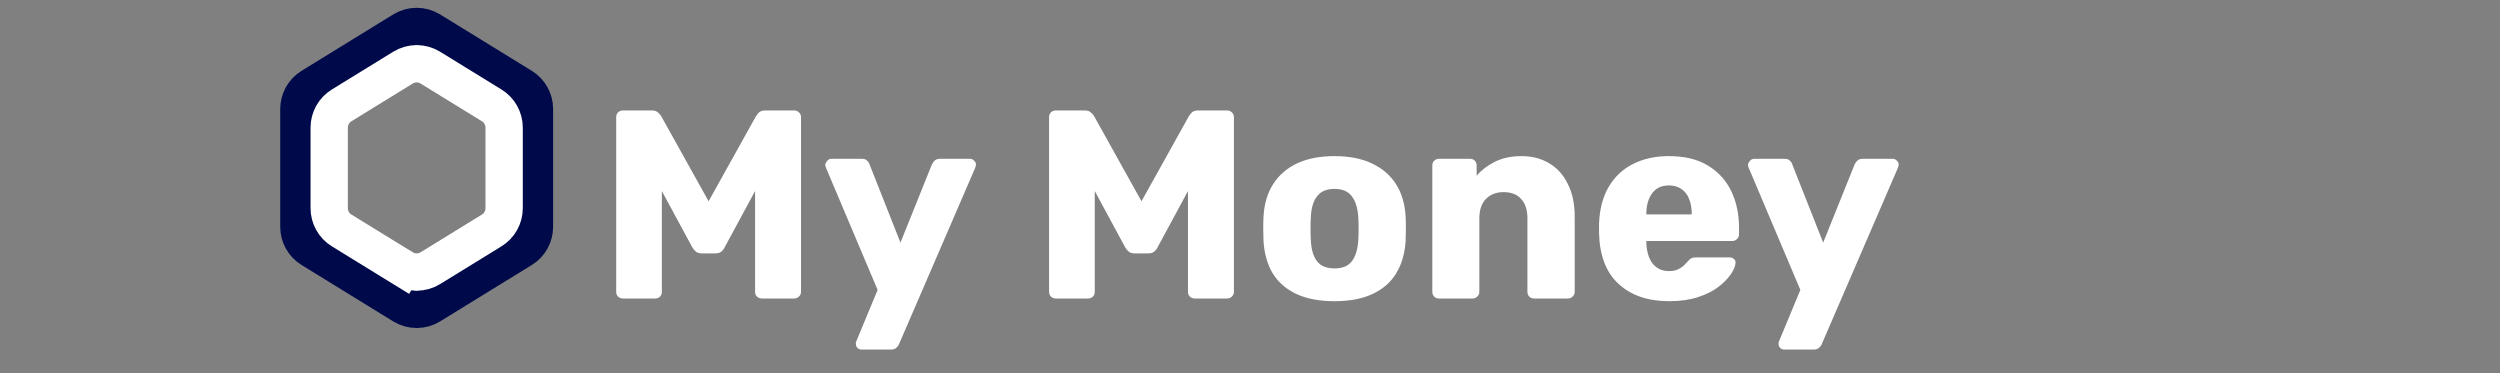 <svg width="335" height="50" viewBox="0 0 335 50" fill="none" xmlns="http://www.w3.org/2000/svg">
<rect x="0" y="0" width="335" height="50" fill="#808080" stroke="none"/>
<path d="M83.469 40C83.229 40 83.013 39.916 82.821 39.748C82.653 39.58 82.569 39.364 82.569 39.1V15.7C82.569 15.436 82.653 15.22 82.821 15.052C83.013 14.884 83.229 14.8 83.469 14.8H87.357C87.741 14.8 88.029 14.908 88.221 15.124C88.437 15.316 88.569 15.472 88.617 15.592L94.953 26.968L101.289 15.592C101.361 15.472 101.481 15.316 101.649 15.124C101.841 14.908 102.141 14.8 102.549 14.8H106.401C106.665 14.8 106.881 14.884 107.049 15.052C107.241 15.22 107.337 15.436 107.337 15.7V39.1C107.337 39.364 107.241 39.58 107.049 39.748C106.881 39.916 106.665 40 106.401 40H102.117C101.853 40 101.625 39.916 101.433 39.748C101.265 39.58 101.181 39.364 101.181 39.1V25.6L97.113 33.124C97.017 33.34 96.873 33.532 96.681 33.7C96.489 33.868 96.225 33.952 95.889 33.952H94.017C93.681 33.952 93.417 33.868 93.225 33.7C93.033 33.532 92.877 33.34 92.757 33.124L88.689 25.6V39.1C88.689 39.364 88.605 39.58 88.437 39.748C88.269 39.916 88.053 40 87.789 40H83.469ZM115.442 46.84C115.226 46.84 115.046 46.768 114.902 46.624C114.758 46.48 114.686 46.3 114.686 46.084C114.686 46.036 114.686 45.964 114.686 45.868C114.71 45.796 114.746 45.712 114.794 45.616L117.602 38.848L110.69 22.504C110.618 22.336 110.582 22.192 110.582 22.072C110.63 21.856 110.726 21.676 110.87 21.532C111.014 21.364 111.194 21.28 111.41 21.28H115.514C115.826 21.28 116.054 21.364 116.198 21.532C116.366 21.676 116.474 21.844 116.522 22.036L120.662 32.512L124.874 22.036C124.97 21.844 125.09 21.676 125.234 21.532C125.402 21.364 125.642 21.28 125.954 21.28H129.986C130.202 21.28 130.382 21.364 130.526 21.532C130.694 21.676 130.778 21.844 130.778 22.036C130.778 22.156 130.742 22.312 130.67 22.504L120.482 46.084C120.41 46.276 120.29 46.444 120.122 46.588C119.954 46.756 119.714 46.84 119.402 46.84H115.442ZM141.477 40C141.237 40 141.021 39.916 140.829 39.748C140.661 39.58 140.577 39.364 140.577 39.1V15.7C140.577 15.436 140.661 15.22 140.829 15.052C141.021 14.884 141.237 14.8 141.477 14.8H145.365C145.749 14.8 146.037 14.908 146.229 15.124C146.445 15.316 146.577 15.472 146.625 15.592L152.961 26.968L159.297 15.592C159.369 15.472 159.489 15.316 159.657 15.124C159.849 14.908 160.149 14.8 160.557 14.8H164.409C164.673 14.8 164.889 14.884 165.057 15.052C165.249 15.22 165.345 15.436 165.345 15.7V39.1C165.345 39.364 165.249 39.58 165.057 39.748C164.889 39.916 164.673 40 164.409 40H160.125C159.861 40 159.633 39.916 159.441 39.748C159.273 39.58 159.189 39.364 159.189 39.1V25.6L155.121 33.124C155.025 33.34 154.881 33.532 154.689 33.7C154.497 33.868 154.233 33.952 153.897 33.952H152.025C151.689 33.952 151.425 33.868 151.233 33.7C151.041 33.532 150.885 33.34 150.765 33.124L146.697 25.6V39.1C146.697 39.364 146.613 39.58 146.445 39.748C146.277 39.916 146.061 40 145.797 40H141.477ZM178.814 40.36C176.798 40.36 175.094 40.036 173.702 39.388C172.334 38.74 171.278 37.816 170.534 36.616C169.814 35.392 169.406 33.94 169.31 32.26C169.286 31.78 169.274 31.24 169.274 30.64C169.274 30.016 169.286 29.476 169.31 29.02C169.406 27.316 169.838 25.864 170.606 24.664C171.374 23.464 172.442 22.54 173.81 21.892C175.202 21.244 176.87 20.92 178.814 20.92C180.782 20.92 182.45 21.244 183.818 21.892C185.21 22.54 186.29 23.464 187.058 24.664C187.826 25.864 188.258 27.316 188.354 29.02C188.378 29.476 188.39 30.016 188.39 30.64C188.39 31.24 188.378 31.78 188.354 32.26C188.258 33.94 187.838 35.392 187.094 36.616C186.374 37.816 185.318 38.74 183.926 39.388C182.558 40.036 180.854 40.36 178.814 40.36ZM178.814 35.968C179.894 35.968 180.674 35.644 181.154 34.996C181.658 34.348 181.946 33.376 182.018 32.08C182.042 31.72 182.054 31.24 182.054 30.64C182.054 30.04 182.042 29.56 182.018 29.2C181.946 27.928 181.658 26.968 181.154 26.32C180.674 25.648 179.894 25.312 178.814 25.312C177.758 25.312 176.978 25.648 176.474 26.32C175.97 26.968 175.694 27.928 175.646 29.2C175.622 29.56 175.61 30.04 175.61 30.64C175.61 31.24 175.622 31.72 175.646 32.08C175.694 33.376 175.97 34.348 176.474 34.996C176.978 35.644 177.758 35.968 178.814 35.968ZM192.831 40C192.567 40 192.351 39.916 192.183 39.748C192.015 39.58 191.931 39.364 191.931 39.1V22.18C191.931 21.916 192.015 21.7 192.183 21.532C192.351 21.364 192.567 21.28 192.831 21.28H196.971C197.235 21.28 197.451 21.364 197.619 21.532C197.787 21.7 197.871 21.916 197.871 22.18V23.548C198.495 22.804 199.311 22.18 200.319 21.676C201.327 21.172 202.515 20.92 203.883 20.92C205.275 20.92 206.499 21.232 207.555 21.856C208.635 22.48 209.475 23.404 210.075 24.628C210.699 25.828 211.011 27.304 211.011 29.056V39.1C211.011 39.364 210.915 39.58 210.723 39.748C210.555 39.916 210.351 40 210.111 40H205.575C205.335 40 205.119 39.916 204.927 39.748C204.759 39.58 204.675 39.364 204.675 39.1V29.272C204.675 28.144 204.399 27.28 203.847 26.68C203.319 26.056 202.527 25.744 201.471 25.744C200.487 25.744 199.695 26.056 199.095 26.68C198.519 27.28 198.231 28.144 198.231 29.272V39.1C198.231 39.364 198.135 39.58 197.943 39.748C197.775 39.916 197.571 40 197.331 40H192.831ZM223.668 40.36C220.836 40.36 218.58 39.592 216.9 38.056C215.22 36.52 214.344 34.24 214.272 31.216C214.272 31.048 214.272 30.832 214.272 30.568C214.272 30.304 214.272 30.1 214.272 29.956C214.344 28.06 214.764 26.44 215.532 25.096C216.324 23.728 217.404 22.696 218.772 22C220.164 21.28 221.784 20.92 223.632 20.92C225.744 20.92 227.484 21.34 228.852 22.18C230.244 23.02 231.288 24.16 231.984 25.6C232.68 27.04 233.028 28.684 233.028 30.532V31.396C233.028 31.66 232.932 31.876 232.74 32.044C232.572 32.212 232.368 32.296 232.128 32.296H220.608C220.608 32.32 220.608 32.356 220.608 32.404C220.608 32.452 220.608 32.5 220.608 32.548C220.632 33.244 220.752 33.88 220.968 34.456C221.184 35.032 221.52 35.488 221.976 35.824C222.432 36.16 222.984 36.328 223.632 36.328C224.112 36.328 224.508 36.256 224.82 36.112C225.156 35.944 225.432 35.764 225.648 35.572C225.864 35.356 226.032 35.176 226.152 35.032C226.368 34.792 226.536 34.648 226.656 34.6C226.8 34.528 227.016 34.492 227.304 34.492H231.768C232.008 34.492 232.2 34.564 232.344 34.708C232.512 34.828 232.584 35.008 232.56 35.248C232.536 35.656 232.332 36.148 231.948 36.724C231.564 37.3 231 37.876 230.256 38.452C229.536 39.004 228.624 39.46 227.52 39.82C226.416 40.18 225.132 40.36 223.668 40.36ZM220.608 28.732H226.692V28.66C226.692 27.892 226.572 27.22 226.332 26.644C226.116 26.068 225.768 25.624 225.288 25.312C224.832 25 224.28 24.844 223.632 24.844C222.984 24.844 222.432 25 221.976 25.312C221.544 25.624 221.208 26.068 220.968 26.644C220.728 27.22 220.608 27.892 220.608 28.66V28.732ZM239.087 46.84C238.871 46.84 238.691 46.768 238.547 46.624C238.403 46.48 238.331 46.3 238.331 46.084C238.331 46.036 238.331 45.964 238.331 45.868C238.355 45.796 238.391 45.712 238.439 45.616L241.247 38.848L234.335 22.504C234.263 22.336 234.227 22.192 234.227 22.072C234.275 21.856 234.371 21.676 234.515 21.532C234.659 21.364 234.839 21.28 235.055 21.28H239.159C239.471 21.28 239.699 21.364 239.843 21.532C240.011 21.676 240.119 21.844 240.167 22.036L244.307 32.512L248.519 22.036C248.615 21.844 248.735 21.676 248.879 21.532C249.047 21.364 249.287 21.28 249.599 21.28H253.631C253.847 21.28 254.027 21.364 254.171 21.532C254.339 21.676 254.423 21.844 254.423 22.036C254.423 22.156 254.387 22.312 254.315 22.504L244.127 46.084C244.055 46.276 243.935 46.444 243.767 46.588C243.599 46.756 243.359 46.84 243.047 46.84H239.087Z" fill="white"/>
<path d="M53.999 4.064C55.124 3.372 56.543 3.372 57.667 4.064L69.952 11.622C70.987 12.259 71.618 13.388 71.618 14.603V30.397C71.618 31.612 70.987 32.741 69.952 33.378L57.667 40.936C56.543 41.628 55.124 41.628 53.999 40.936L41.715 33.378C40.679 32.741 40.049 31.612 40.049 30.397V14.603C40.049 13.388 40.679 12.259 41.715 11.622L53.999 4.064Z" stroke="#000A4A" stroke-width="5"/>
<path d="M53.999 9.064C55.124 8.372 56.543 8.372 57.667 9.064L65.889 14.122C66.924 14.759 67.555 15.888 67.555 17.103V27.897C67.555 29.112 66.924 30.241 65.889 30.878L57.667 35.936C56.543 36.628 55.124 36.628 53.999 35.936L52.689 38.066L53.999 35.936L45.778 30.878C44.742 30.241 44.112 29.112 44.112 27.897V17.103C44.112 15.888 44.742 14.759 45.778 14.122L53.999 9.064Z" stroke="white" stroke-width="5"/>
</svg>
